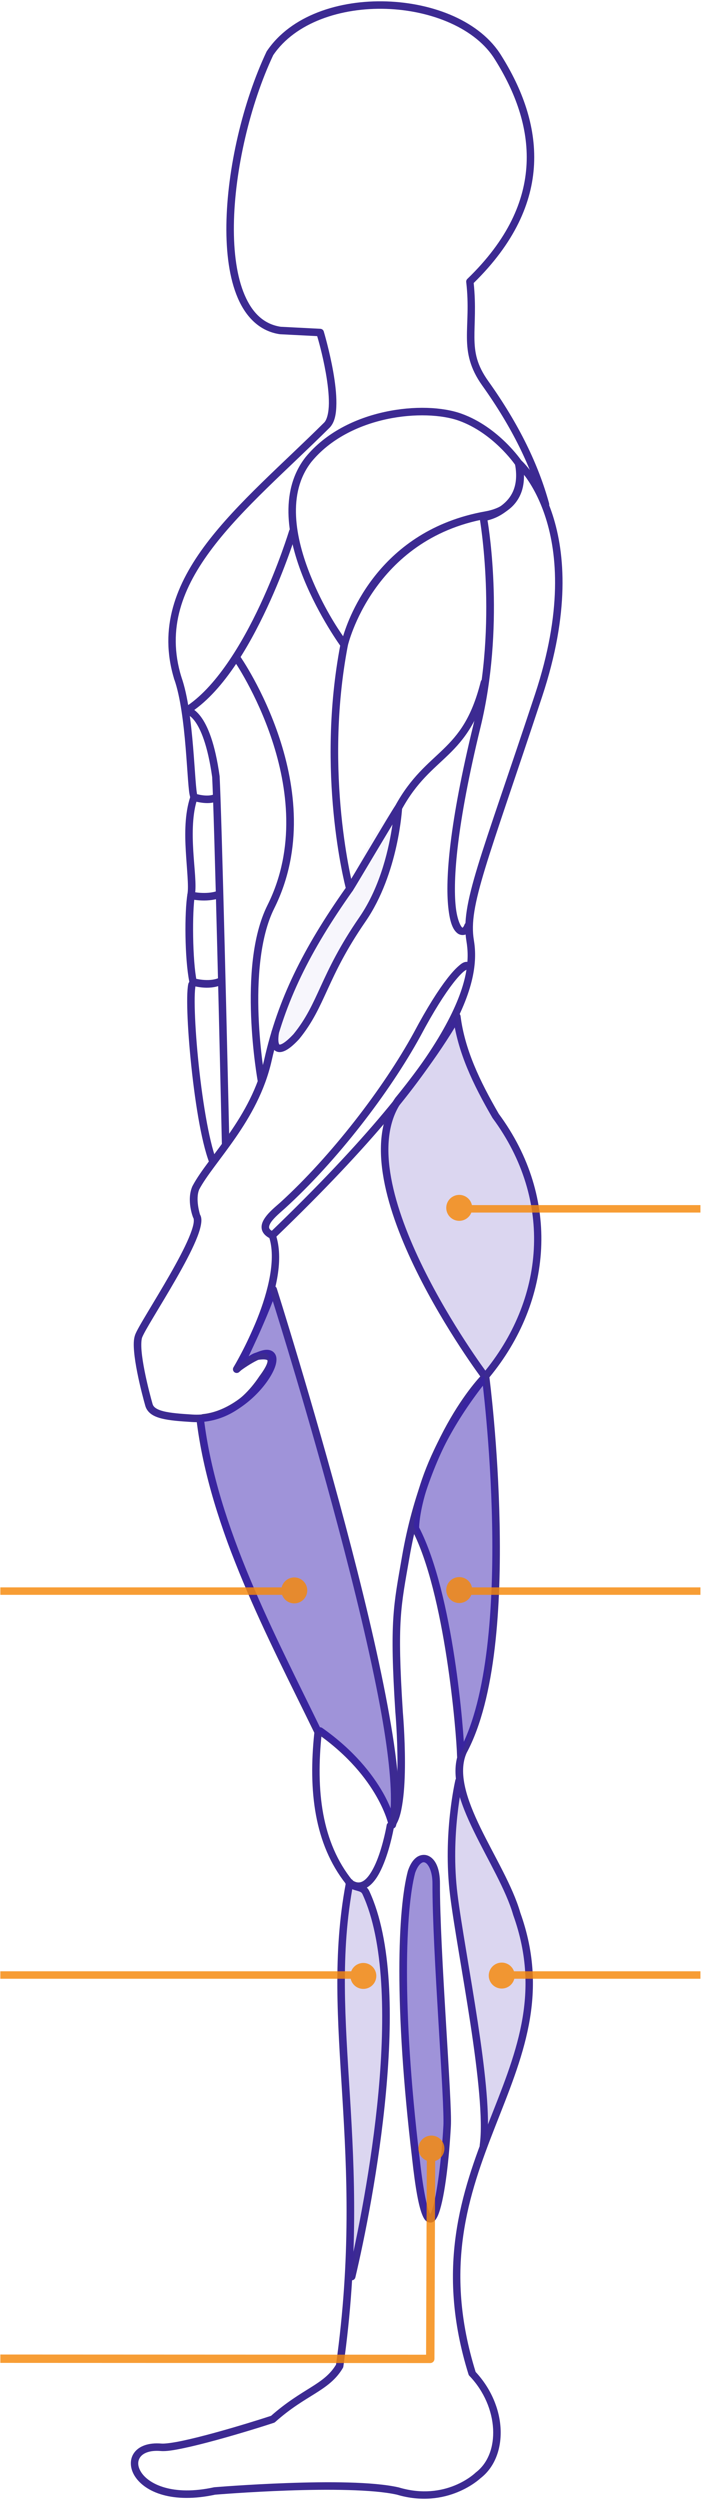 <?xml version="1.0" encoding="UTF-8" standalone="no"?>
<svg
   xmlns:dc="http://purl.org/dc/elements/1.1/"
   xmlns:cc="http://creativecommons.org/ns#"
   xmlns:rdf="http://www.w3.org/1999/02/22-rdf-syntax-ns#"
   xmlns:svg="http://www.w3.org/2000/svg"
   xmlns="http://www.w3.org/2000/svg"
   xmlns:sodipodi="http://sodipodi.sourceforge.net/DTD/sodipodi-0.dtd"
   xmlns:inkscape="http://www.inkscape.org/namespaces/inkscape"
   width="239"
   height="849"
   viewBox="0 0 239 849"
   fill="none"
   version="1.1"
   id="svg4135"
   sodipodi:docname="rightMarch.svg"
   inkscape:version="0.92.4 (5da689c313, 2019-01-14)">
  <defs
     id="defs4139" />
  <sodipodi:namedview
     pagecolor="#ffffff"
     bordercolor="#666666"
     borderopacity="1"
     objecttolerance="10"
     gridtolerance="10"
     guidetolerance="10"
     inkscape:pageopacity="0"
     inkscape:pageshadow="2"
     inkscape:window-width="1920"
     inkscape:window-height="1001"
     id="namedview4137"
     showgrid="false"
     inkscape:zoom="1.1118963"
     inkscape:cx="179.75779"
     inkscape:cy="494.37847"
     inkscape:window-x="-9"
     inkscape:window-y="-9"
     inkscape:window-maximized="1"
     inkscape:current-layer="g4109" />
  <path
     d="M131.415 0.476C115.353 -0.049 98.894 5.198 90.699 17.391C90.663 17.444 90.632 17.5 90.606 17.557C82.569 34.575 77.212 57.286 76.967 76.38C76.844 85.926 77.987 94.57 80.833 101.199C83.679 107.829 88.389 112.498 95.078 113.496C95.12 113.503 95.163 113.507 95.205 113.51L107.831 114.155C108.049 114.896 109.617 120.112 110.777 126.705C111.397 130.227 111.842 133.919 111.81 136.999C111.779 140.078 111.17 142.482 110.257 143.453C96.049 157.556 80.774 170.609 70.247 184.489C59.713 198.379 53.943 213.308 59.202 230.582C59.248 230.744 59.327 230.895 59.433 231.027C59.538 231.159 59.669 231.268 59.818 231.348C59.966 231.429 60.129 231.479 60.297 231.497C60.465 231.514 60.635 231.497 60.797 231.448C60.959 231.4 61.109 231.319 61.239 231.211C61.37 231.104 61.477 230.972 61.556 230.822C61.634 230.673 61.682 230.509 61.697 230.341C61.712 230.173 61.693 230.004 61.641 229.843C56.649 213.446 62 199.581 72.281 186.026C82.561 172.471 97.778 159.432 112.083 145.23C112.095 145.219 112.106 145.208 112.118 145.196C113.891 143.31 114.33 140.367 114.364 137.025C114.398 133.683 113.927 129.878 113.291 126.265C112.02 119.041 110.071 112.565 110.071 112.565C109.996 112.313 109.844 112.092 109.638 111.93C109.432 111.768 109.18 111.674 108.918 111.66L95.446 110.974C89.719 110.113 85.796 106.303 83.174 100.195C80.549 94.081 79.394 85.733 79.514 76.413C79.753 57.807 85.055 35.359 92.879 18.748C100.394 7.645 115.923 2.514 131.336 3.018C146.781 3.523 161.865 9.698 168.319 20.305C168.324 20.312 168.328 20.319 168.333 20.325C175.145 31.204 179.63 43.172 179.019 55.685C178.407 68.199 172.736 81.344 158.88 94.725C158.739 94.861 158.631 95.028 158.565 95.213C158.5 95.398 158.477 95.595 158.5 95.79C159.421 103.746 158.689 109.401 158.74 114.714C158.791 120.027 159.726 125.017 163.946 130.93C174.301 145.436 180.729 158.911 184.225 171.653C184.269 171.814 184.344 171.965 184.447 172.097C184.55 172.23 184.677 172.34 184.823 172.423C184.968 172.506 185.129 172.559 185.295 172.58C185.461 172.601 185.63 172.589 185.791 172.545C185.953 172.501 186.104 172.425 186.236 172.323C186.369 172.22 186.479 172.093 186.562 171.948C186.645 171.802 186.699 171.642 186.72 171.477C186.741 171.311 186.729 171.142 186.684 170.981C183.099 157.912 176.518 144.16 166.02 129.453C162.077 123.93 161.342 119.748 161.293 114.694C161.247 109.803 161.86 103.95 161.04 96.116C174.927 82.538 180.927 68.868 181.565 55.812C182.21 42.62 177.486 30.149 170.499 18.988C163.371 7.272 147.478 1.001 131.416 0.476L131.415 0.476Z"
     fill="#3C2A92"
     id="path4009" />
  <path
     d="M155.26 343.955C155.082 343.963 154.908 344.007 154.749 344.086C154.589 344.165 154.448 344.277 154.335 344.413C154.221 344.55 154.137 344.709 154.089 344.88C154.04 345.051 154.028 345.23 154.053 345.405C155.56 357.29 160.812 368.257 167.385 379.581C167.408 379.622 167.432 379.662 167.459 379.701C188.315 407.895 185.114 441.479 164.086 466.59C163.972 466.726 163.888 466.883 163.839 467.053C163.789 467.222 163.776 467.4 163.799 467.575C163.799 467.575 166.767 490.312 167.305 517.554C167.844 544.796 165.838 576.574 156.36 594.163C156.346 594.189 156.332 594.216 156.32 594.243C152.713 602.27 156.282 612.021 161.073 621.87C165.864 631.719 172.032 641.839 174.472 650.35C174.48 650.377 174.489 650.403 174.499 650.43C184.228 677.578 175.03 698.158 165.953 721.329C156.876 744.501 148.007 770.176 159.28 806.362C159.34 806.549 159.443 806.72 159.58 806.861C164.634 812.111 167.318 818.777 167.64 824.894C167.961 831.01 165.942 836.496 161.747 839.679C161.707 839.71 161.669 839.744 161.633 839.779C161.633 839.779 151.641 849.573 135.549 844.743C135.52 844.735 135.492 844.728 135.462 844.723C126.724 842.754 111.213 842.791 97.726 843.265C84.239 843.739 72.862 844.689 72.862 844.689C72.805 844.695 72.75 844.704 72.695 844.717C58.734 847.745 50.644 843.658 48.031 839.646C46.724 837.64 46.712 835.805 47.677 834.469C48.642 833.134 50.843 832.067 54.703 832.393C56.517 832.546 59.151 832.111 62.469 831.415C65.787 830.718 69.701 829.727 73.648 828.647C81.542 826.487 89.562 823.987 93.106 822.811C93.272 822.756 93.424 822.668 93.553 822.552C98.769 817.889 103.243 815.312 107.085 812.903C110.928 810.494 114.201 808.202 116.564 804.193C116.651 804.048 116.707 803.887 116.731 803.72C127.168 729.849 111.11 686.795 120.104 639.697C120.139 639.515 120.133 639.328 120.088 639.149C120.043 638.97 119.96 638.802 119.844 638.659C109.402 625.739 107.261 608.228 109.411 588.347C109.437 588.11 109.396 587.87 109.291 587.655C93.629 555.401 73.728 518.502 69.315 481.728C69.274 481.393 69.102 481.087 68.835 480.879C68.569 480.671 68.231 480.576 67.895 480.617C67.559 480.658 67.253 480.83 67.044 481.096C66.836 481.361 66.741 481.699 66.782 482.034C71.266 519.394 91.253 556.356 106.858 588.467C104.769 608.28 106.91 626.203 117.53 639.717C108.601 687.363 124.476 730.139 114.237 803.062C112.187 806.441 109.441 808.422 105.732 810.747C102.036 813.064 97.413 815.796 92.153 820.436C88.63 821.602 80.749 824.065 72.975 826.192C69.058 827.263 65.184 828.247 61.949 828.926C58.714 829.606 56.03 829.951 54.923 829.858C50.506 829.485 47.26 830.696 45.61 832.979C43.961 835.262 44.169 838.385 45.897 841.037C49.352 846.341 58.614 850.37 73.235 847.199L73.068 847.226C73.068 847.226 84.394 846.28 97.812 845.809C111.23 845.337 126.822 845.385 134.902 847.206L134.816 847.179C152.027 852.345 163.213 841.764 163.326 841.656C168.296 837.855 170.539 831.496 170.186 824.761C169.839 818.157 166.949 811.159 161.7 805.524C150.679 770.067 159.283 745.347 168.326 722.261C177.373 699.166 186.925 677.605 176.905 649.605C174.295 640.539 168.071 630.43 163.366 620.759C158.655 611.072 155.63 602.001 158.647 595.287L158.607 595.367C168.611 576.802 170.401 544.899 169.859 517.501C169.327 490.575 166.486 468.524 166.386 467.755C187.715 441.923 190.896 407.097 169.513 378.19L169.593 378.303C163.083 367.089 158.019 356.432 156.58 345.086C156.545 344.766 156.389 344.471 156.144 344.261C155.899 344.051 155.583 343.941 155.26 343.955L155.26 343.955Z"
     fill="#3C2A92"
     id="path4011" />
  <path
     d="M165.059 466.124C164.728 466.129 164.413 466.263 164.179 466.496C164.179 466.496 159.069 471.478 153.127 481.688C147.185 491.898 140.34 507.402 136.668 528.626C133.792 545.252 132.405 550.281 134.409 581.526C134.411 581.535 134.413 581.544 134.415 581.553C134.415 581.553 135.136 589.704 135.129 598.561C135.125 602.99 134.935 607.594 134.395 611.39C133.856 615.187 132.82 618.168 131.809 619.175C131.569 619.415 131.435 619.739 131.435 620.077C131.435 620.415 131.569 620.74 131.809 620.979C132.049 621.218 132.373 621.352 132.712 621.352C133.051 621.352 133.376 621.218 133.615 620.979C135.544 619.059 136.354 615.746 136.922 611.75C137.49 607.753 137.671 603.066 137.675 598.568C137.682 589.571 136.948 581.334 136.948 581.334L136.955 581.361C134.957 550.206 136.296 545.739 139.182 529.06C142.798 508.154 149.527 492.943 155.334 482.967C161.14 472.99 165.959 468.321 165.959 468.321C166.146 468.144 166.274 467.916 166.328 467.665C166.382 467.414 166.359 467.153 166.262 466.916C166.165 466.678 165.998 466.476 165.783 466.335C165.569 466.193 165.316 466.12 165.059 466.125L165.059 466.124Z"
     fill="#3C2A92"
     id="path4013" />
  <path
     d="M99.491 179.325C99.219 179.33 98.956 179.422 98.74 179.587C98.524 179.752 98.367 179.982 98.291 180.243C98.291 180.243 94.735 191.956 88.479 205.349C82.223 218.742 73.189 233.754 62.781 240.243C62.634 240.329 62.506 240.444 62.404 240.58C62.302 240.717 62.229 240.872 62.188 241.038C62.148 241.203 62.141 241.375 62.168 241.543C62.195 241.711 62.256 241.872 62.346 242.016C62.437 242.16 62.556 242.285 62.695 242.383C62.835 242.48 62.993 242.549 63.159 242.585C63.326 242.62 63.498 242.622 63.666 242.59C63.833 242.559 63.993 242.493 64.135 242.399C75.456 235.34 84.445 220 90.785 206.427C97.125 192.854 100.731 180.982 100.731 180.982C100.792 180.789 100.807 180.584 100.773 180.385C100.739 180.186 100.658 179.997 100.537 179.835C100.416 179.673 100.258 179.543 100.076 179.454C99.894 179.365 99.694 179.321 99.491 179.325Z"
     fill="#3C2A92"
     id="path4015" />
  <path
     d="M65.968 269.442C65.657 269.425 65.35 269.522 65.106 269.715C64.861 269.909 64.696 270.185 64.642 270.491C64.588 270.798 64.648 271.114 64.811 271.379C64.975 271.644 65.23 271.84 65.528 271.931C65.528 271.931 66.795 272.352 68.435 272.583C70.074 272.813 72.154 272.92 73.981 271.997C74.135 271.924 74.272 271.821 74.385 271.694C74.498 271.568 74.585 271.419 74.64 271.259C74.695 271.098 74.717 270.928 74.705 270.758C74.693 270.589 74.647 270.424 74.57 270.272C74.493 270.121 74.387 269.986 74.257 269.876C74.127 269.767 73.976 269.684 73.814 269.633C73.651 269.583 73.481 269.565 73.311 269.581C73.142 269.597 72.977 269.647 72.828 269.728C71.843 270.225 70.187 270.263 68.795 270.067C67.402 269.872 66.341 269.515 66.341 269.515C66.221 269.472 66.096 269.448 65.968 269.442V269.442Z"
     fill="#3C2A92"
     id="path4017" />
  <path
     d="M74.467 302.473C74.31 302.471 74.154 302.498 74.007 302.553C70.109 303.941 65.248 302.832 65.248 302.832C65.085 302.792 64.916 302.785 64.75 302.81C64.585 302.836 64.425 302.893 64.282 302.98C64.139 303.067 64.014 303.181 63.915 303.316C63.816 303.451 63.744 303.604 63.705 303.767C63.665 303.929 63.657 304.098 63.683 304.263C63.708 304.429 63.766 304.588 63.853 304.731C63.94 304.874 64.055 304.998 64.19 305.097C64.325 305.196 64.478 305.267 64.641 305.307C64.641 305.307 69.971 306.69 74.86 304.948C75.144 304.85 75.383 304.656 75.537 304.4C75.692 304.143 75.75 303.841 75.703 303.546C75.656 303.25 75.507 302.981 75.281 302.785C75.055 302.588 74.767 302.478 74.467 302.473V302.473Z"
     fill="#3C2A92"
     id="path4019" />
  <path
     d="M74.894 331.977C74.737 331.989 74.583 332.03 74.441 332.097C70.989 333.66 66.015 332.25 66.015 332.25C65.855 332.2 65.687 332.182 65.52 332.196C65.353 332.211 65.191 332.258 65.042 332.335C64.894 332.413 64.762 332.518 64.654 332.646C64.546 332.775 64.465 332.923 64.415 333.082C64.364 333.242 64.346 333.409 64.361 333.576C64.375 333.742 64.423 333.905 64.5 334.053C64.577 334.201 64.683 334.333 64.812 334.44C64.94 334.548 65.088 334.629 65.248 334.679C65.248 334.679 70.772 336.548 75.487 334.413C75.761 334.293 75.985 334.08 76.118 333.812C76.25 333.544 76.284 333.238 76.214 332.947C76.143 332.656 75.972 332.4 75.73 332.223C75.489 332.045 75.193 331.959 74.894 331.978V331.977Z"
     fill="#3C2A92"
     id="path4021" />
  <path
     d="M176.352 155.997C176.088 155.988 175.827 156.062 175.606 156.207C175.386 156.353 175.216 156.564 175.121 156.81C175.025 157.057 175.009 157.327 175.075 157.583C175.14 157.839 175.284 158.068 175.485 158.239C175.485 158.239 181.572 163.509 185.525 175.886C189.477 188.263 191.195 207.669 181.905 235.739C163.193 292.28 156.456 306.949 158.58 319.674C159.552 325.499 159.407 334.192 150.734 349.565C142.062 364.938 124.827 386.861 91.74 418.628C91.565 418.796 91.442 419.011 91.385 419.246C91.329 419.482 91.34 419.729 91.42 419.958C93.99 427.423 91.141 438.625 87.453 447.859C83.766 457.093 79.387 464.335 79.387 464.335C79.222 464.599 79.159 464.914 79.211 465.221C79.263 465.528 79.426 465.806 79.67 466.001C79.913 466.196 80.219 466.296 80.531 466.28C80.842 466.265 81.138 466.136 81.361 465.918C81.361 465.918 82.372 464.954 83.734 463.942C85.095 462.931 86.861 461.94 87.833 461.806C88.701 461.687 89.541 461.634 90.12 461.7C90.699 461.765 90.882 461.923 90.906 461.959C90.93 461.996 91.063 462.27 90.727 463.184C90.39 464.097 89.598 465.487 88.207 467.349C88.193 467.369 88.18 467.389 88.167 467.409C81.282 477.718 73.059 480.87 65.382 480.391C61.343 480.139 57.968 479.872 55.623 479.287C54.45 478.994 53.545 478.623 52.943 478.202C52.342 477.782 52.027 477.36 51.857 476.765C51.36 475.028 50.101 470.374 49.164 465.633C48.695 463.262 48.306 460.867 48.13 458.825C47.955 456.784 48.039 455.061 48.297 454.287C48.413 453.941 48.906 452.932 49.623 451.652C50.341 450.373 51.293 448.764 52.383 446.941C54.564 443.295 57.308 438.785 59.903 434.252C62.497 429.719 64.944 425.171 66.555 421.363C67.361 419.459 67.957 417.744 68.255 416.252C68.554 414.761 68.646 413.418 67.882 412.273L68.022 412.546C68.022 412.546 66.309 407.247 67.742 403.922C70.155 399.368 75.119 393.545 80.081 386.369C85.058 379.171 90.024 370.563 92.353 360.232C96.866 340.211 105.29 323.151 119.904 302.527C120.011 302.376 120.084 302.202 120.118 302.019C120.151 301.837 120.144 301.649 120.097 301.469C120.097 301.469 109.895 262.802 118.264 219.198C118.295 219.033 118.294 218.865 118.26 218.701C118.226 218.537 118.161 218.381 118.067 218.243C117.972 218.104 117.852 217.986 117.712 217.894C117.572 217.802 117.415 217.738 117.251 217.707C117.086 217.676 116.917 217.677 116.753 217.711C116.589 217.744 116.433 217.81 116.294 217.904C116.155 217.998 116.037 218.118 115.945 218.258C115.852 218.398 115.789 218.554 115.757 218.719C107.362 262.461 117.305 300.648 117.537 301.536C103.024 322.102 94.423 339.456 89.866 359.673C87.642 369.543 82.869 377.85 77.981 384.918C73.093 391.987 68.096 397.757 65.442 402.791C65.428 402.817 65.414 402.844 65.402 402.871C63.317 407.629 65.622 413.411 65.622 413.411C65.658 413.507 65.705 413.599 65.762 413.684C65.843 413.804 65.997 414.547 65.755 415.753C65.514 416.96 64.969 418.559 64.202 420.371C62.668 423.997 60.254 428.501 57.683 432.994C55.111 437.487 52.386 441.977 50.197 445.637C49.102 447.467 48.138 449.086 47.397 450.408C46.656 451.73 46.148 452.693 45.884 453.482C45.383 454.981 45.402 456.856 45.591 459.045C45.779 461.234 46.184 463.698 46.664 466.125C47.624 470.98 48.889 475.666 49.404 477.464C49.739 478.636 50.504 479.607 51.483 480.292C52.463 480.976 53.646 481.417 55.003 481.756C57.717 482.432 61.167 482.68 65.222 482.933C73.719 483.463 82.978 479.729 90.253 468.873L90.267 468.853C91.73 466.891 92.635 465.359 93.113 464.062C93.594 462.759 93.665 461.527 93.04 460.568C92.414 459.61 91.362 459.279 90.407 459.171C89.452 459.063 88.456 459.151 87.487 459.284C86.12 459.472 84.967 460.352 83.794 461.114C85.281 458.486 87.068 455.705 89.827 448.797C93.487 439.631 96.511 428.566 93.966 419.972C126.774 388.41 144.135 366.442 152.954 350.809C161.826 335.082 162.151 325.551 161.1 319.255C159.178 307.739 165.598 293.123 184.325 236.538C193.754 208.045 192.074 188.023 187.951 175.114C183.828 162.204 177.165 156.322 177.165 156.322C176.941 156.121 176.653 156.006 176.352 155.996L176.352 155.997Z"
     fill="#3C2A92"
     id="path4023" />
  <path
     d="M63.342 240.051C63.012 240.075 62.704 240.225 62.483 240.472C62.263 240.718 62.147 241.04 62.16 241.37C62.173 241.7 62.314 242.012 62.553 242.24C62.792 242.468 63.111 242.595 63.442 242.593C63.442 242.593 63.368 242.582 63.462 242.606C63.557 242.63 63.732 242.683 63.982 242.813C64.483 243.072 65.286 243.633 66.236 244.909C68.131 247.455 70.579 252.875 72.128 263.893C72.212 265.683 72.314 268.067 72.415 270.953C73.501 301.874 75.435 388.724 75.435 388.724C75.439 388.891 75.475 389.056 75.543 389.209C75.611 389.363 75.709 389.501 75.83 389.616C75.951 389.732 76.094 389.822 76.251 389.883C76.407 389.943 76.574 389.972 76.741 389.968C76.909 389.964 77.074 389.928 77.228 389.86C77.381 389.792 77.519 389.695 77.635 389.574C77.751 389.453 77.842 389.31 77.902 389.154C77.963 388.998 77.992 388.831 77.988 388.664C77.988 388.664 76.049 301.841 74.961 270.86C74.859 267.939 74.76 265.514 74.675 263.7C74.674 263.662 74.672 263.624 74.668 263.587C73.084 252.277 70.573 246.468 68.282 243.392C67.136 241.853 66.03 241.003 65.155 240.55C64.718 240.324 64.34 240.2 64.049 240.131C63.758 240.062 63.469 240.051 63.469 240.051C63.427 240.049 63.385 240.049 63.342 240.051L63.342 240.051Z"
     fill="#3C2A92"
     id="path4025" />
  <path
     d="M81.68 222.956L79.587 224.407C79.587 224.407 110.258 268.729 90.939 307.39C85.638 317.998 84.891 332.861 85.366 345.132C85.842 357.404 87.606 367.111 87.606 367.111L90.113 366.659C90.113 366.659 88.381 357.12 87.913 345.039C87.445 332.959 88.307 318.358 93.219 308.528C113.361 268.221 81.68 222.956 81.68 222.956Z"
     fill="#3C2A92"
     id="path4027" />
  <path
     d="M60.468 228.918C60.258 228.91 60.049 228.953 59.86 229.045C59.671 229.136 59.507 229.273 59.384 229.443C59.261 229.613 59.181 229.811 59.153 230.019C59.125 230.227 59.148 230.439 59.222 230.635C61.324 236.512 62.429 245.765 63.108 253.905C63.447 257.974 63.684 261.772 63.915 264.784C64.03 266.29 64.144 267.597 64.268 268.657C64.371 269.541 64.494 270.145 64.655 270.726C62.808 276.378 62.812 283.055 63.168 289.105C63.532 295.295 64.174 300.929 63.748 303.478C62.672 309.837 62.792 325.633 64.355 333.388C64.266 333.63 64.073 333.864 64.015 334.133C63.894 334.687 63.815 335.338 63.755 336.109C63.634 337.652 63.608 339.663 63.655 342.045C63.748 346.808 64.148 353.032 64.795 359.632C66.087 372.832 68.3 387.417 71.174 394.905C71.227 395.069 71.314 395.221 71.427 395.35C71.541 395.48 71.68 395.585 71.836 395.66C71.992 395.734 72.161 395.776 72.334 395.783C72.507 395.79 72.679 395.762 72.84 395.701C73.002 395.64 73.149 395.546 73.273 395.426C73.397 395.306 73.496 395.162 73.562 395.003C73.629 394.844 73.663 394.673 73.661 394.501C73.66 394.328 73.623 394.158 73.554 394C70.927 387.157 68.61 372.48 67.328 359.386C66.686 352.838 66.293 346.655 66.201 341.992C66.155 339.66 66.184 337.703 66.294 336.302C66.349 335.602 66.427 335.043 66.508 334.672C66.588 334.302 66.77 334.119 66.561 334.339C66.701 334.19 66.804 334.01 66.86 333.813C66.915 333.616 66.923 333.408 66.881 333.208C65.422 326.28 65.305 309.555 66.261 303.903C66.261 303.901 66.261 303.899 66.261 303.897C66.835 300.463 66.066 295.038 65.708 288.951C65.35 282.865 65.374 276.251 67.141 271.138C67.234 270.866 67.231 270.571 67.134 270.3C67.067 270.108 66.918 269.359 66.801 268.364C66.684 267.368 66.575 266.083 66.461 264.591C66.232 261.607 65.99 257.793 65.647 253.691C64.963 245.489 63.907 236.176 61.621 229.783C61.539 229.54 61.385 229.327 61.179 229.172C60.973 229.018 60.725 228.929 60.468 228.918L60.468 228.918Z"
     fill="#3C2A92"
     id="path4029" />
  <path
     d="M92.835 436.68C92.572 436.69 92.319 436.78 92.11 436.939C91.9 437.098 91.745 437.317 91.666 437.567C89.451 444.558 80.344 463.569 80.344 463.569C80.222 463.823 80.188 464.11 80.247 464.386C80.305 464.662 80.454 464.91 80.67 465.092C80.885 465.274 81.155 465.38 81.437 465.392C81.719 465.404 81.997 465.323 82.228 465.161C84.969 463.233 87.12 462.049 88.662 461.458C90.205 460.867 91.066 460.965 91.241 461.053C91.328 461.097 91.332 461.096 91.38 461.224C91.428 461.352 91.473 461.629 91.428 462.036C91.337 462.849 90.893 464.117 90.1 465.537C86.928 471.218 78.396 479.289 68.981 480.24C68.812 480.254 68.647 480.301 68.496 480.379C68.346 480.457 68.213 480.564 68.104 480.694C67.996 480.824 67.914 480.974 67.865 481.136C67.815 481.298 67.798 481.468 67.815 481.637C67.832 481.805 67.883 481.969 67.964 482.117C68.045 482.266 68.156 482.397 68.288 482.503C68.421 482.608 68.573 482.686 68.736 482.733C68.899 482.779 69.07 482.792 69.238 482.772C79.89 481.696 88.733 473.212 92.327 466.775C93.226 465.166 93.809 463.682 93.96 462.317C94.036 461.635 94.006 460.966 93.766 460.33C93.527 459.693 93.031 459.105 92.391 458.782C91.11 458.136 89.605 458.37 87.749 459.082C86.794 459.447 85.715 459.977 84.516 460.666C86.517 456.452 90.154 448.615 92.745 441.86C94.31 446.828 104.609 479.636 114.931 518.446C120.495 539.364 125.804 561.173 129.214 579.501C131.929 594.094 133.276 606.373 132.815 614.163C132.156 612.586 131.354 610.833 130.177 608.775C126.606 602.531 120.333 594.41 109.559 586.828C109.422 586.732 109.267 586.663 109.104 586.627C108.941 586.59 108.772 586.586 108.607 586.614C108.442 586.643 108.284 586.704 108.142 586.793C108.001 586.882 107.878 586.999 107.782 587.135C107.685 587.272 107.617 587.426 107.58 587.589C107.543 587.753 107.539 587.921 107.568 588.086C107.596 588.251 107.657 588.408 107.747 588.549C107.836 588.691 107.953 588.813 108.09 588.909C118.544 596.267 124.555 604.08 127.962 610.036C131.368 615.992 132.142 619.983 132.142 619.983C132.197 620.264 132.345 620.518 132.563 620.704C132.781 620.89 133.055 620.998 133.341 621.01C133.627 621.021 133.909 620.936 134.141 620.768C134.373 620.6 134.542 620.359 134.62 620.083C136.808 612.328 135.15 597.474 131.72 579.036C128.29 560.598 122.968 538.747 117.395 517.793C106.249 475.885 94.096 437.566 94.096 437.566C94.012 437.301 93.843 437.071 93.615 436.911C93.387 436.751 93.113 436.67 92.835 436.68L92.835 436.68Z"
     fill="#3C2A92"
     id="path4031" />
  <path
     d="M164.515 466.755C164.329 466.763 164.148 466.812 163.983 466.897C163.818 466.982 163.674 467.102 163.56 467.248C151.775 481.989 145.859 494.864 142.898 504.081C139.937 513.298 139.93 518.969 139.93 518.969C139.93 519.173 139.98 519.375 140.075 519.557C151.259 540.881 155.198 588.469 155.389 596.495C155.39 596.664 155.425 596.832 155.491 596.987C155.557 597.143 155.654 597.284 155.776 597.401C155.897 597.519 156.041 597.612 156.199 597.673C156.357 597.735 156.525 597.765 156.695 597.76C156.864 597.756 157.031 597.719 157.186 597.649C157.34 597.58 157.479 597.481 157.595 597.357C157.711 597.234 157.801 597.088 157.86 596.93C157.918 596.771 157.945 596.602 157.938 596.433C157.735 587.909 154.133 541.35 142.498 518.761C142.499 518.484 142.536 513.546 145.327 504.858C148.197 495.922 153.96 483.335 165.553 468.835C165.71 468.645 165.807 468.414 165.835 468.17C165.863 467.926 165.819 467.679 165.709 467.459C165.599 467.239 165.428 467.056 165.216 466.931C165.004 466.806 164.76 466.745 164.515 466.755L164.515 466.755Z"
     fill="#3C2A92"
     id="path4033" />
  <path
     d="M156.077 603.527C155.783 603.523 155.497 603.62 155.267 603.801C155.036 603.983 154.876 604.239 154.812 604.525C154.812 604.525 150.462 622.919 152.999 643.54C154.262 653.804 157.409 670.724 159.925 687.283C162.442 703.841 164.283 720.125 163.088 728.478C163.045 728.786 163.117 729.099 163.29 729.358C163.463 729.617 163.725 729.803 164.027 729.882C164.328 729.961 164.648 729.928 164.926 729.787C165.204 729.647 165.421 729.41 165.536 729.121C165.799 728.447 166.063 727.778 166.324 727.117C166.441 726.832 166.451 726.514 166.351 726.222C166.25 725.93 166.047 725.685 165.779 725.531C166.381 716.092 164.712 701.814 162.446 686.901C159.921 670.286 156.772 653.321 155.53 643.23C153.058 623.14 157.294 605.108 157.294 605.108C157.341 604.922 157.344 604.728 157.305 604.54C157.266 604.353 157.185 604.176 157.068 604.024C156.951 603.872 156.801 603.749 156.63 603.663C156.458 603.576 156.269 603.53 156.077 603.527Z"
     fill="#3C2A92"
     id="path4035" />
  <path
     d="M153.897 346.438C153.668 346.432 153.442 346.488 153.242 346.599C153.043 346.71 152.876 346.873 152.761 347.071C144.69 360.492 134.426 372.791 134.426 372.791C134.401 372.821 134.377 372.852 134.355 372.884C129.178 380.384 128.593 390.168 130.461 400.474C132.328 410.779 136.659 421.692 141.59 431.696C151.451 451.704 163.762 468.099 163.762 468.099C163.874 468.249 164.018 468.372 164.184 468.46C164.35 468.547 164.533 468.598 164.72 468.607C164.907 468.616 165.094 468.584 165.268 468.512C165.441 468.441 165.597 468.332 165.723 468.194C165.738 468.177 165.752 468.163 165.764 468.152C165.888 468.02 165.982 467.863 166.04 467.692C166.099 467.52 166.12 467.338 166.102 467.158C166.085 466.978 166.029 466.804 165.939 466.647C165.848 466.49 165.725 466.354 165.578 466.249C165.578 466.248 165.577 466.247 165.577 466.247C165.209 465.755 153.461 450.017 143.877 430.572C139.011 420.698 134.769 409.954 132.969 400.02C131.169 390.089 131.818 381.055 136.449 374.338C136.556 374.209 146.783 361.958 154.948 348.38C155.066 348.19 155.132 347.972 155.139 347.748C155.145 347.524 155.093 347.303 154.986 347.106C154.879 346.909 154.722 346.743 154.531 346.626C154.34 346.509 154.121 346.444 153.897 346.438L153.897 346.438Z"
     fill="#3C2A92"
     id="path4037" />
  <path
     d="M145.581 630.237C144.276 629.665 142.704 629.914 141.508 630.842C140.312 631.77 139.378 633.263 138.688 635.314L138.675 635.354L138.661 635.4C135.252 648.312 133.889 680.879 140.075 732.77L140.068 732.756C141.252 743.544 142.383 749.495 143.674 752.459C143.997 753.2 144.322 753.774 144.827 754.236C145.332 754.697 146.256 754.972 146.961 754.702C147.665 754.431 148.043 753.933 148.374 753.397C148.704 752.862 148.979 752.23 149.24 751.494C151.332 745.609 152.733 732.395 153.273 722.269C153.421 720.087 153.242 715.431 152.913 709.088C152.585 702.744 152.094 694.803 151.593 686.404C150.592 669.606 149.535 650.958 149.574 639.725C149.591 634.811 148.19 631.381 145.581 630.236L145.581 630.237ZM144.554 632.566C145.519 632.989 147.042 635.336 147.027 639.712C146.988 651.113 148.052 669.754 149.054 686.557C149.555 694.959 150.04 702.898 150.367 709.221C150.695 715.544 150.853 720.338 150.734 722.103V722.11L150.727 722.117C150.194 732.115 148.626 745.6 146.834 750.643C146.636 751.2 146.443 751.594 146.274 751.894C146.178 751.742 146.134 751.724 146.014 751.448C145.031 749.193 143.783 743.183 142.608 732.477V732.471H142.601C136.443 680.81 137.951 648.171 141.121 636.106C141.702 634.392 142.454 633.333 143.074 632.852C143.698 632.368 144.071 632.354 144.554 632.566L144.554 632.566Z"
     fill="#3C2A92"
     id="path4039" />
  <path
     d="M118.785 638.175C118.542 638.185 118.308 638.264 118.109 638.403C117.91 638.541 117.755 638.733 117.661 638.957C117.568 639.18 117.541 639.426 117.582 639.664C117.624 639.903 117.732 640.125 117.896 640.304C119.015 641.562 120.474 641.852 121.465 642.143C122.457 642.435 122.909 642.58 123.243 643.3C130.594 659.146 131.003 685.197 128.676 710.402C126.348 735.608 121.37 760.01 118.335 772.843C118.295 773.006 118.288 773.175 118.314 773.341C118.34 773.507 118.399 773.666 118.487 773.809C118.575 773.952 118.69 774.076 118.826 774.175C118.963 774.273 119.117 774.344 119.281 774.382C119.444 774.421 119.614 774.427 119.78 774.4C119.946 774.372 120.105 774.313 120.248 774.224C120.391 774.135 120.514 774.019 120.612 773.882C120.709 773.745 120.779 773.591 120.816 773.427C123.874 760.499 128.87 736.021 131.214 710.635C133.558 685.249 133.333 658.995 125.557 642.231C124.813 640.628 123.298 640.028 122.187 639.702C121.076 639.375 120.298 639.17 119.802 638.614C119.677 638.469 119.52 638.354 119.344 638.278C119.167 638.202 118.976 638.167 118.785 638.175Z"
     fill="#3C2A92"
     id="path4041" />
  <path
     d="M118.847 639.457C118.847 639.458 118.848 639.458 118.848 639.459"
     stroke="#3C2A92"
     stroke-width="2.823"
     stroke-linecap="round"
     stroke-linejoin="round"
     id="path4043" />
  <path
     d="M132.655 618.789C132.361 618.803 132.081 618.918 131.862 619.115C131.644 619.311 131.5 619.577 131.455 619.867C131.455 619.867 130.353 626.317 128.142 631.825C127.036 634.578 125.616 637.067 124.169 638.312C123.446 638.935 122.769 639.244 122.076 639.291C121.383 639.337 120.594 639.136 119.589 638.419C119.453 638.322 119.299 638.253 119.135 638.215C118.972 638.178 118.803 638.173 118.637 638.201C118.472 638.229 118.314 638.289 118.172 638.377C118.03 638.466 117.907 638.582 117.81 638.718C117.712 638.855 117.643 639.009 117.606 639.172C117.568 639.335 117.563 639.504 117.591 639.669C117.619 639.834 117.679 639.992 117.768 640.133C117.857 640.275 117.973 640.398 118.11 640.495C119.469 641.465 120.884 641.923 122.243 641.833C123.601 641.742 124.816 641.12 125.836 640.242C127.875 638.487 129.33 635.704 130.508 632.77C132.865 626.9 133.968 620.286 133.968 620.286C134.002 620.098 133.993 619.905 133.942 619.721C133.891 619.536 133.799 619.366 133.673 619.222C133.547 619.078 133.39 618.965 133.213 618.89C133.037 618.815 132.846 618.78 132.655 618.789Z"
     fill="#3C2A92"
     id="path4045" />
  <path
     d="M145.181 138.518C140.708 138.385 135.801 138.806 130.836 139.882C120.905 142.034 110.76 146.834 103.838 155.313C103.831 155.322 103.824 155.331 103.818 155.339C99.243 161.232 97.769 168.308 98.105 175.461C98.441 182.615 100.558 189.89 103.205 196.429C108.498 209.507 115.977 219.711 115.977 219.711C116.121 219.909 116.319 220.06 116.547 220.149C116.775 220.237 117.024 220.258 117.263 220.208C117.503 220.159 117.724 220.042 117.898 219.872C118.073 219.701 118.195 219.484 118.25 219.246C118.25 219.246 126.647 183.12 165.386 176.18C173.516 174.723 176.84 169.762 177.778 165.334C178.715 160.906 177.544 156.93 177.544 156.93C177.508 156.802 177.452 156.681 177.378 156.57C177.378 156.57 169.622 145.066 156.9 140.494C153.69 139.341 149.654 138.651 145.181 138.518L145.181 138.518ZM145.121 141.08C149.381 141.209 153.168 141.854 156.033 142.883C167.593 147.037 174.877 157.487 175.105 157.815C175.151 157.982 176.049 161.197 175.285 164.808C174.501 168.512 172.24 172.369 164.932 173.678C129.072 180.103 118.601 209.51 116.643 216.072C114.865 213.517 109.883 206.147 105.565 195.477C102.988 189.111 100.968 182.074 100.652 175.342C100.336 168.617 101.701 162.238 105.824 156.917C112.272 149.026 121.868 144.431 131.375 142.371C136.131 141.34 140.861 140.95 145.121 141.08H145.121Z"
     fill="#3C2A92"
     id="path4047" />
  <path
     d="M176.335 156.009C176.146 156.007 175.96 156.047 175.788 156.126C175.617 156.205 175.465 156.321 175.344 156.465C175.222 156.61 175.135 156.779 175.087 156.962C175.04 157.144 175.034 157.335 175.069 157.52C176.515 165.121 173.775 169.123 170.681 171.536C167.586 173.949 164.118 174.553 164.118 174.553C163.952 174.582 163.793 174.642 163.651 174.732C163.509 174.821 163.385 174.938 163.289 175.075C163.192 175.213 163.123 175.368 163.086 175.532C163.05 175.696 163.046 175.865 163.076 176.031C163.076 176.031 169.36 211.565 160.887 246.356C152.733 279.84 151.374 298.464 152.401 308.156C152.915 313.002 153.851 315.672 155.562 316.982C156.418 317.636 157.685 317.739 158.559 317.232C159.433 316.724 159.955 315.873 160.301 314.883C160.358 314.725 160.383 314.557 160.375 314.389C160.366 314.221 160.325 314.056 160.252 313.905C160.18 313.753 160.078 313.617 159.952 313.505C159.827 313.393 159.68 313.306 159.521 313.251C159.362 313.196 159.194 313.172 159.026 313.182C158.857 313.192 158.693 313.235 158.542 313.309C158.39 313.383 158.255 313.486 158.144 313.612C158.033 313.739 157.948 313.886 157.894 314.045C157.68 314.658 157.369 314.979 157.276 315.033C157.183 315.087 157.349 315.144 157.112 314.962C156.638 314.599 155.419 312.443 154.936 307.888C153.97 298.778 155.245 280.293 163.363 246.959C171.598 213.144 166.269 179.827 165.746 176.728C167.034 176.415 169.476 175.704 172.25 173.541C175.293 171.169 177.883 167.008 177.813 160.9C178.085 161.233 178.025 161.079 178.337 161.497C178.436 161.633 178.562 161.748 178.706 161.835C178.85 161.922 179.01 161.98 179.177 162.005C179.343 162.03 179.513 162.022 179.677 161.981C179.84 161.94 179.994 161.868 180.129 161.767C180.264 161.667 180.378 161.54 180.464 161.396C180.55 161.251 180.606 161.091 180.629 160.924C180.653 160.758 180.643 160.588 180.6 160.425C180.558 160.263 180.483 160.11 180.381 159.976C178.556 157.532 177.154 156.318 177.154 156.318C176.926 156.122 176.636 156.013 176.335 156.009V156.009Z"
     fill="#3C2A92"
     id="path4049" />
  <path
     d="M158.867 326.654C157.633 326.587 156.857 327.242 155.789 328.179C154.721 329.116 153.468 330.492 151.994 332.396C149.046 336.202 145.24 342.114 140.695 350.672C130.313 369.622 112.539 392.663 95.246 408.408C94.003 409.539 91.536 411.437 90.05 413.63C89.307 414.726 88.734 415.996 88.988 417.389C89.243 418.782 90.374 419.941 92.106 420.706C92.26 420.775 92.425 420.812 92.593 420.817C92.761 420.822 92.929 420.794 93.086 420.734C93.243 420.674 93.386 420.583 93.508 420.468C93.63 420.352 93.728 420.214 93.796 420.06C93.864 419.907 93.901 419.741 93.904 419.574C93.908 419.406 93.879 419.239 93.817 419.083C93.756 418.926 93.665 418.784 93.548 418.663C93.432 418.542 93.292 418.445 93.138 418.378C91.845 417.808 91.568 417.324 91.496 416.931C91.424 416.537 91.607 415.874 92.161 415.056C93.27 413.42 95.57 411.557 96.964 410.288C114.531 394.293 132.39 371.14 142.941 351.878C142.944 351.873 142.947 351.869 142.949 351.864C147.445 343.398 151.195 337.587 154.01 333.952C155.417 332.135 156.597 330.861 157.474 330.091C158.351 329.322 159.031 329.212 158.73 329.195C158.899 329.209 159.07 329.189 159.232 329.136C159.394 329.083 159.544 328.998 159.672 328.886C159.801 328.774 159.905 328.638 159.98 328.485C160.055 328.332 160.098 328.166 160.107 327.996C160.116 327.826 160.091 327.656 160.034 327.496C159.976 327.336 159.886 327.189 159.771 327.064C159.655 326.939 159.516 326.838 159.36 326.768C159.205 326.698 159.037 326.659 158.867 326.655L158.867 326.654Z"
     fill="#3C2A92"
     id="path4051" />
  <path
     d="M135.473 273.06C135.271 273.055 135.07 273.098 134.887 273.186C134.705 273.274 134.546 273.404 134.424 273.565C134.172 273.898 133.867 274.39 133.36 275.208C132.853 276.025 132.197 277.105 131.438 278.361C129.919 280.874 127.992 284.094 126.065 287.322C124.139 290.55 122.211 293.785 120.693 296.32C119.175 298.856 118.01 300.777 117.804 301.085C117.705 301.223 117.635 301.381 117.598 301.547C117.561 301.713 117.558 301.885 117.588 302.053C117.619 302.221 117.684 302.38 117.777 302.523C117.871 302.665 117.993 302.787 118.135 302.882C118.277 302.976 118.436 303.041 118.604 303.073C118.772 303.105 118.944 303.103 119.111 303.067C119.278 303.031 119.436 302.962 119.576 302.864C119.715 302.766 119.834 302.641 119.924 302.496C120.306 301.924 121.362 300.165 122.882 297.625C124.402 295.085 126.33 291.852 128.256 288.625C130.113 285.514 131.942 282.459 133.429 279.996C132.348 287.419 129.587 300.757 122.171 311.512C115.381 321.361 111.933 328.689 109.107 334.84C106.289 340.974 104.103 345.885 99.793 351.19C98.293 352.797 97.07 353.82 96.214 354.324C95.353 354.832 95.011 354.749 95.001 354.745C94.991 354.741 94.799 354.603 94.691 353.896C94.582 353.189 94.618 352.087 94.833 350.782C94.866 350.615 94.864 350.443 94.829 350.276C94.794 350.11 94.725 349.952 94.628 349.812C94.531 349.672 94.406 349.554 94.262 349.463C94.118 349.372 93.957 349.311 93.788 349.284C93.62 349.256 93.448 349.262 93.282 349.302C93.116 349.342 92.96 349.415 92.823 349.517C92.686 349.618 92.571 349.746 92.484 349.892C92.397 350.039 92.341 350.201 92.318 350.37C92.076 351.841 91.998 353.146 92.172 354.282C92.346 355.418 92.833 356.558 93.95 357.063C95.066 357.569 96.298 357.231 97.511 356.516C98.724 355.801 100.072 354.633 101.684 352.903C101.703 352.883 101.721 352.862 101.738 352.84C106.293 347.246 108.606 342.037 111.425 335.901C114.244 329.766 117.587 322.651 124.272 312.956C135.546 296.604 136.713 274.403 136.713 274.403C136.723 274.233 136.698 274.063 136.64 273.902C136.583 273.742 136.493 273.595 136.378 273.47C136.262 273.344 136.122 273.244 135.967 273.173C135.812 273.103 135.644 273.064 135.473 273.06H135.473Z"
     fill="#3C2A92"
     id="path4053" />
  <path
     d="M164.713 230.512C164.419 230.503 164.13 230.596 163.897 230.776C163.664 230.955 163.5 231.21 163.434 231.496C160.29 243.996 155.838 249.462 150.721 254.433C145.604 259.404 139.698 263.868 134.323 273.723C134.243 273.87 134.192 274.031 134.175 274.197C134.157 274.364 134.172 274.532 134.22 274.692C134.267 274.852 134.345 275.002 134.451 275.132C134.556 275.262 134.686 275.37 134.833 275.45C134.98 275.53 135.141 275.58 135.308 275.598C135.474 275.616 135.643 275.6 135.803 275.553C135.964 275.506 136.114 275.427 136.244 275.322C136.374 275.217 136.483 275.088 136.563 274.941C141.719 265.487 147.232 261.382 152.501 256.263C157.771 251.144 162.665 245.006 165.907 232.115C165.957 231.93 165.964 231.735 165.928 231.546C165.892 231.357 165.814 231.179 165.699 231.025C165.584 230.87 165.436 230.744 165.265 230.655C165.095 230.566 164.906 230.517 164.713 230.512Z"
     fill="#3C2A92"
     id="path4055" />
  <path
     d="M135.296 272.524C135.296 272.524 133.705 295.787 122.716 311.726C109.241 331.27 109.133 340.613 100.244 351.529C91.566 360.842 92.271 351.304 95.481 342.449C102.009 324.445 114.638 306.094 118.359 301.283C123.48 290.403 126.84 284.099 126.587 284.541C126.587 284.541 132.944 275.58 135.296 272.524Z"
     fill="#381FAF"
     fill-opacity="0.04"
     id="path4065" />
  <path
     d="M132.206 619.569C140.276 590.971 91.694 437.782 91.694 437.782C89.38 445.084 80.307 463.952 80.307 463.952C102.811 448.128 87.802 479.705 67.542 481.372C67.542 481.372 69.55 506.294 80.408 531.507C89.156 551.822 107.637 587.7 107.637 587.7C128.866 602.64 132.206 619.569 132.206 619.569Z"
     fill="#381FAF"
     fill-opacity="0.48"
     id="path4067" />
  <path
     d="M156.157 595.957C156.157 595.957 176.285 571.983 164.56 466.901C140.671 496.461 140.698 518.459 140.698 518.459C152.179 540.35 155.96 587.66 156.157 595.957Z"
     fill="#381FAF"
     fill-opacity="0.48"
     id="path4069" />
  <path
     d="M155.547 604.308C155.547 604.308 151.254 622.521 153.759 642.876C156.264 663.231 166.347 710.65 163.843 728.149C170.007 712.386 175.693 700.302 178.122 688.624C182.638 666.916 176.927 648.678 170.872 638.094C159.793 618.725 155.547 604.308 155.547 604.308Z"
     fill="#381FAF"
     fill-opacity="0.18"
     id="path4071" />
  <path
     d="M164.276 466.828C164.276 466.828 115.272 401.531 134.899 373.097C134.899 373.097 146.503 359.203 154.809 344.734C154.809 344.734 158.651 364.844 167.98 378.435C180.075 396.055 195.112 433.011 164.276 466.828Z"
     fill="#381FAF"
     fill-opacity="0.18"
     id="path4073" />
  <path
     d="M151.498 721.679C150.424 741.804 145.551 775.096 140.833 732.111C134.657 680.305 136.098 647.686 139.392 635.214C141.937 627.647 147.829 629.921 147.797 639.211C147.718 661.845 152.032 713.784 151.498 721.679Z"
     fill="#381FAF"
     fill-opacity="0.48"
     id="path4075" />
  <path
     d="M118.332 775.677C118.332 775.677 119.671 749.191 117.739 718.134C115.699 685.359 113.242 656.576 118.342 638.949C119.956 640.767 122.817 639.933 123.895 642.258C139.67 676.265 123.919 753.11 118.332 775.677Z"
     fill="#381FAF"
     fill-opacity="0.18"
     id="path4077" />
  <g
     opacity="0.95"
     id="g4133">
    <g
       opacity="0.95"
       id="g4131">
      <g
         opacity="0.95"
         id="g4087" />
      <g
         opacity="0.95"
         id="g4093" />
      <g
         opacity="0.95"
         id="g4099" />
      <g
         opacity="0.95"
         id="g4103">
        <path
           opacity="0.95"
           d="M156.128 405.792C154.957 405.792 153.834 406.257 153.006 407.083C152.177 407.91 151.712 409.031 151.712 410.201C151.712 411.37 152.177 412.491 153.006 413.318C153.834 414.144 154.957 414.609 156.128 414.609C157.017 414.608 157.885 414.34 158.618 413.839C159.352 413.338 159.917 412.628 160.24 411.801H238.129V409.266H160.439C160.225 408.283 159.681 407.402 158.897 406.77C158.113 406.139 157.136 405.793 156.128 405.792Z"
           fill="#F78A0A"
           id="path4101" />
      </g>
      <g
         opacity="0.95"
         id="g4109" />
      <g
         opacity="0.95"
         id="g4113">
        <path
           opacity="0.95"
           d="M156.128 535.592C154.957 535.592 153.834 536.057 153.006 536.883C152.177 537.71 151.712 538.831 151.712 540.001C151.712 541.17 152.177 542.291 153.006 543.118C153.834 543.944 154.957 544.409 156.128 544.409C157.013 544.408 157.877 544.142 158.608 543.646C159.34 543.149 159.905 542.445 160.231 541.624H238.129V539.089H160.444C160.235 538.1 159.692 537.214 158.906 536.578C158.121 535.941 157.14 535.593 156.128 535.592Z"
           fill="#F78A0A"
           id="path4111" />
      </g>
      <g
         opacity="0.95"
         id="g4117">
        <path
           opacity="0.95"
           d="M100.042 535.711C99.051 535.712 98.089 536.045 97.311 536.658C96.533 537.271 95.984 538.127 95.752 539.089H0.119V541.624H95.895C96.204 542.474 96.768 543.209 97.51 543.728C98.252 544.247 99.136 544.526 100.042 544.527C100.622 544.528 101.196 544.414 101.732 544.192C102.268 543.971 102.755 543.646 103.165 543.237C103.576 542.827 103.901 542.341 104.123 541.806C104.345 541.271 104.46 540.698 104.46 540.119C104.46 539.54 104.345 538.967 104.123 538.432C103.901 537.897 103.576 537.411 103.165 537.001C102.755 536.592 102.268 536.267 101.732 536.046C101.196 535.824 100.622 535.71 100.042 535.711Z"
           fill="#F78A0A"
           id="path4115" />
      </g>
      <g
         opacity="0.95"
         id="g4121">
        <path
           opacity="0.95"
           d="M170.575 666.515C169.995 666.515 169.421 666.629 168.885 666.851C168.349 667.073 167.862 667.398 167.452 667.807C167.042 668.217 166.717 668.703 166.495 669.238C166.273 669.773 166.159 670.346 166.159 670.925C166.159 672.094 166.624 673.216 167.453 674.042C168.281 674.869 169.404 675.334 170.575 675.334C171.558 675.333 172.511 675.005 173.286 674.402C174.061 673.799 174.612 672.955 174.852 672.005H238.13V669.469H174.741C174.439 668.607 173.876 667.859 173.13 667.33C172.383 666.8 171.491 666.516 170.575 666.515Z"
           fill="#F78A0A"
           id="path4119" />
      </g>
      <g
         opacity="0.95"
         id="g4125">
        <path
           opacity="0.95"
           d="M123.52 666.635C122.627 666.636 121.755 666.907 121.019 667.413C120.284 667.919 119.719 668.636 119.4 669.469H0.119V672.004H119.215C119.434 672.982 119.979 673.856 120.761 674.483C121.544 675.11 122.517 675.452 123.52 675.453C124.1 675.453 124.675 675.339 125.211 675.117C125.747 674.896 126.234 674.571 126.644 674.161C127.054 673.752 127.379 673.266 127.601 672.73C127.823 672.195 127.937 671.622 127.937 671.043C127.937 669.874 127.471 668.753 126.643 667.926C125.815 667.099 124.692 666.635 123.52 666.635Z"
           fill="#F78A0A"
           id="path4123" />
      </g>
      <g
         opacity="0.95"
         id="g4129">
        <path
           opacity="0.95"
           d="M146.675 725.258C146.095 725.258 145.52 725.372 144.984 725.593C144.448 725.815 143.961 726.14 143.551 726.549C143.141 726.958 142.815 727.444 142.593 727.979C142.371 728.514 142.257 729.088 142.257 729.667C142.258 730.559 142.53 731.43 143.037 732.165C143.544 732.899 144.263 733.463 145.098 733.781L144.855 799.681L0.12 799.614L0.118 802.461L146.273 802.524C146.651 802.525 147.014 802.376 147.282 802.11C147.55 801.844 147.702 801.483 147.703 801.105L147.952 733.883C148.859 733.61 149.654 733.052 150.219 732.293C150.785 731.533 151.09 730.613 151.091 729.667C151.091 728.498 150.626 727.376 149.798 726.55C148.969 725.723 147.846 725.258 146.675 725.258Z"
           fill="#F78A0A"
           id="path4127" />
      </g>
    </g>
  </g>
</svg>
